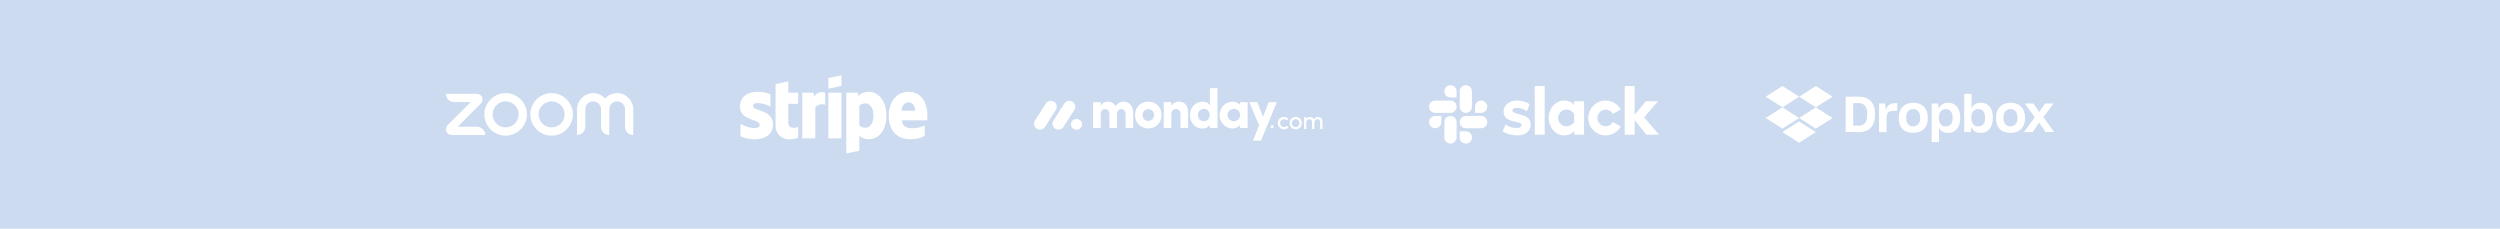 <svg width="1727" height="158" viewBox="0 0 1727 158" fill="none" xmlns="http://www.w3.org/2000/svg">
<rect width="1727" height="158" fill="#CCDBF0"/>
<g clip-path="url(#clip0_6_423)">
<path d="M335.16 93.245H312.131C310.603 93.245 309.188 92.454 308.453 91.099C307.661 89.518 307.943 87.655 309.188 86.47L325.201 70.492H313.715C310.546 70.492 308 67.895 308 64.79H329.219C330.746 64.79 332.161 65.581 332.897 66.936C333.689 68.516 333.406 70.379 332.161 71.565L316.148 87.542H329.445C332.614 87.542 335.16 90.139 335.16 93.245ZM426.372 64.339C423.09 64.339 420.091 65.75 418.054 68.065C416.017 65.806 413.018 64.339 409.737 64.339C403.626 64.339 398.59 69.533 398.59 75.63V93.245C401.758 93.245 404.305 90.704 404.305 87.542V75.573C404.305 72.638 406.568 70.154 409.51 70.041C412.622 69.928 415.169 72.412 415.169 75.461V87.542C415.169 90.704 417.715 93.245 420.883 93.245V75.573C420.883 72.638 423.147 70.154 426.089 70.041C429.201 69.928 431.747 72.412 431.747 75.461V87.542C431.747 90.704 434.294 93.245 437.462 93.245V75.63C437.519 69.533 432.483 64.339 426.372 64.339ZM364.017 79.017C364.017 87.091 357.397 93.696 349.306 93.696C341.158 93.696 334.594 87.091 334.594 79.017C334.594 70.944 341.214 64.339 349.306 64.339C357.397 64.339 364.017 70.944 364.017 79.017ZM358.302 79.017C358.302 74.049 354.285 70.041 349.306 70.041C344.326 70.041 340.309 74.049 340.309 79.017C340.309 83.986 344.326 87.994 349.306 87.994C354.285 87.994 358.302 83.986 358.302 79.017ZM395.76 79.017C395.76 87.091 389.14 93.696 381.049 93.696C372.901 93.696 366.337 87.091 366.337 79.017C366.337 70.944 372.957 64.339 381.049 64.339C389.14 64.339 395.76 70.944 395.76 79.017ZM390.046 79.017C390.046 74.049 386.028 70.041 381.049 70.041C376.07 70.041 372.052 74.049 372.052 79.017C372.052 83.986 376.07 87.994 381.049 87.994C386.028 87.994 390.046 83.986 390.046 79.017Z" fill="white"/>
</g>
<path fill-rule="evenodd" clip-rule="evenodd" d="M640.661 79.919C640.661 70.685 636.2 63.399 627.674 63.399C619.111 63.399 613.93 70.685 613.93 79.847C613.93 90.704 620.046 96.187 628.825 96.187C633.106 96.187 636.344 95.213 638.791 93.843V86.628C636.344 87.855 633.538 88.612 629.976 88.612C626.486 88.612 623.392 87.386 622.996 83.129H640.589C640.589 82.661 640.661 80.785 640.661 79.919ZM622.889 76.492C622.889 72.416 625.371 70.721 627.638 70.721C629.832 70.721 632.171 72.416 632.171 76.492H622.889Z" fill="white"/>
<path fill-rule="evenodd" clip-rule="evenodd" d="M600.043 63.399C596.517 63.399 594.251 65.058 592.992 66.212L592.524 63.976H584.609V106.035L593.603 104.123L593.639 93.915C594.934 94.853 596.841 96.187 600.007 96.187C606.447 96.187 612.312 90.993 612.312 79.558C612.276 69.098 606.339 63.399 600.043 63.399ZM597.885 88.252C595.762 88.252 594.503 87.494 593.639 86.556L593.603 73.174C594.539 72.128 595.834 71.406 597.885 71.406C601.159 71.406 603.425 75.086 603.425 79.811C603.425 84.644 601.194 88.252 597.885 88.252Z" fill="white"/>
<path fill-rule="evenodd" clip-rule="evenodd" d="M572.233 61.27L581.263 59.322V52L572.233 53.912V61.27Z" fill="white"/>
<path d="M581.263 64.012H572.233V95.574H581.263V64.012Z" fill="white"/>
<path fill-rule="evenodd" clip-rule="evenodd" d="M562.555 66.681L561.979 64.012H554.208V95.574H563.202V74.184C565.325 71.406 568.923 71.911 570.038 72.308V64.012C568.887 63.579 564.677 62.785 562.555 66.681Z" fill="white"/>
<path fill-rule="evenodd" clip-rule="evenodd" d="M544.566 56.184L535.787 58.06L535.751 86.953C535.751 92.292 539.745 96.223 545.069 96.223C548.02 96.223 550.178 95.682 551.365 95.033V87.71C550.214 88.18 544.53 89.839 544.53 84.5V71.695H551.365V64.012H544.53L544.566 56.184Z" fill="white"/>
<path fill-rule="evenodd" clip-rule="evenodd" d="M520.245 73.174C520.245 71.767 521.396 71.226 523.303 71.226C526.037 71.226 529.491 72.056 532.226 73.535V65.058C529.239 63.867 526.289 63.399 523.303 63.399C516 63.399 511.143 67.222 511.143 73.607C511.143 83.562 524.814 81.975 524.814 86.268C524.814 87.927 523.375 88.468 521.36 88.468C518.374 88.468 514.561 87.242 511.539 85.582V94.167C514.884 95.61 518.266 96.223 521.36 96.223C528.844 96.223 533.989 92.508 533.989 86.051C533.953 75.302 520.245 77.214 520.245 73.174Z" fill="white"/>
<g clip-path="url(#clip1_6_423)">
<path d="M718.417 89.549C717.682 89.551 716.961 89.358 716.326 88.989C715.691 88.621 715.165 88.091 714.802 87.452C714.445 86.819 714.267 86.1 714.287 85.373C714.307 84.645 714.524 83.937 714.916 83.324L722.359 71.636C722.74 71.008 723.28 70.493 723.926 70.142C724.571 69.791 725.298 69.618 726.033 69.64C726.766 69.658 727.482 69.87 728.107 70.255C728.732 70.64 729.243 71.184 729.588 71.832C730.282 73.144 730.196 74.722 729.365 75.954L721.927 87.641C721.549 88.229 721.03 88.712 720.416 89.046C719.803 89.379 719.115 89.553 718.417 89.549Z" fill="white"/>
<path d="M731.182 89.549C729.681 89.549 728.3 88.747 727.575 87.457C727.218 86.825 727.04 86.108 727.06 85.382C727.08 84.657 727.297 83.951 727.688 83.34L735.117 71.679C735.492 71.042 736.031 70.517 736.677 70.158C737.324 69.8 738.055 69.621 738.794 69.64C740.308 69.673 741.679 70.52 742.373 71.844C743.062 73.169 742.961 74.757 742.105 75.985L734.678 87.646C734.302 88.231 733.785 88.712 733.174 89.045C732.563 89.378 731.878 89.551 731.182 89.549Z" fill="white"/>
<path d="M743.663 89.647C745.78 89.647 747.495 87.968 747.495 85.896C747.495 83.824 745.78 82.144 743.663 82.144C741.547 82.144 739.832 83.824 739.832 85.896C739.832 87.968 741.547 89.647 743.663 89.647Z" fill="white"/>
<path d="M910.123 82.362C911.281 82.362 911.973 83.185 911.973 84.533V89.153H913.545V84.428C913.545 82.135 912.465 80.805 910.434 80.805C909.639 80.805 908.378 81.023 907.626 82.485C907.451 82.054 907.163 81.678 906.791 81.398C906.42 81.117 905.98 80.942 905.518 80.892C905.226 80.839 904.93 80.822 904.634 80.84C903.988 80.892 902.837 81.294 902.406 82.206V80.981H900.833V89.153H902.406V84.743C902.406 83.027 903.529 82.362 904.653 82.362C905.707 82.362 906.399 83.168 906.399 84.516V89.153H907.963V84.743C907.963 83.377 908.783 82.346 910.123 82.362ZM895.057 87.788C895.776 87.804 896.47 87.517 896.973 86.996C897.477 86.476 897.745 85.768 897.718 85.041C897.718 83.395 896.507 82.362 895.057 82.362C893.605 82.362 892.395 83.395 892.395 85.041C892.367 85.766 892.635 86.473 893.136 86.992C893.638 87.512 894.328 87.8 895.044 87.788H895.057ZM895.057 89.321C892.758 89.321 890.839 87.622 890.839 85.031C890.839 82.441 892.758 80.796 895.057 80.796C897.356 80.796 899.291 82.441 899.291 85.031C899.291 87.622 897.345 89.329 895.046 89.329L895.057 89.321ZM882.742 85.031L882.726 85.041C882.726 82.45 884.695 80.805 887.01 80.796C887.592 80.785 888.169 80.896 888.705 81.122C889.241 81.348 889.723 81.684 890.121 82.108L888.929 83.124C888.676 82.875 888.376 82.679 888.047 82.547C887.717 82.415 887.365 82.349 887.01 82.354C885.56 82.354 884.298 83.387 884.298 85.031C884.298 86.143 884.959 87.144 885.973 87.57C886.987 87.996 888.153 87.76 888.929 86.974L890.139 87.99C889.74 88.418 889.255 88.758 888.716 88.988C888.177 89.217 887.596 89.33 887.01 89.321C884.713 89.321 882.742 87.622 882.742 85.031ZM877.707 87.585C877.705 87.442 877.732 87.3 877.785 87.167C877.838 87.034 877.917 86.914 878.017 86.811C878.116 86.709 878.235 86.628 878.367 86.571C878.498 86.515 878.639 86.486 878.782 86.484C878.925 86.486 879.066 86.515 879.198 86.571C879.329 86.628 879.448 86.709 879.548 86.811C879.648 86.914 879.727 87.034 879.78 87.167C879.833 87.3 879.859 87.442 879.858 87.585C879.844 87.861 879.725 88.122 879.525 88.314C879.325 88.506 879.059 88.614 878.782 88.617C878.505 88.614 878.24 88.506 878.04 88.314C877.84 88.122 877.721 87.861 877.707 87.585Z" fill="white"/>
<path fill-rule="evenodd" clip-rule="evenodd" d="M882.009 70.591H876.409L872.484 80.709L868.58 70.591H862.981L869.788 86.58L865.554 97.151H871.113L882.009 70.591ZM847.955 79.484C847.955 82.039 850.188 83.719 852.381 83.719C854.537 83.719 856.655 82.155 856.655 79.483C856.655 76.81 854.537 75.244 852.381 75.244C850.188 75.244 847.955 76.928 847.955 79.484ZM856.655 88.412V86.389C855.519 88.108 852.87 88.758 851.511 88.758C847.011 88.758 842.509 85.21 842.509 79.483C842.509 73.757 847.009 70.209 851.511 70.209C852.645 70.209 855.294 70.587 856.655 72.574V70.597H861.874V88.415L856.655 88.412ZM841.023 88.412H835.804V86.198C834.932 87.838 832.818 88.794 830.623 88.794C826.083 88.794 822.073 85.169 822.073 79.555C822.073 73.836 826.083 70.206 830.623 70.206C832.814 70.206 834.935 71.12 835.804 72.762V60.883H841.023V88.412ZM835.691 79.443C835.691 76.772 833.762 75.206 831.607 75.206C829.374 75.206 827.519 76.885 827.519 79.443C827.519 82.083 829.374 83.754 831.605 83.754C833.802 83.757 835.691 82.001 835.691 79.443ZM809.168 78.983C809.168 76.274 810.568 75.357 812.421 75.357C814.198 75.357 815.485 76.54 815.485 78.905V88.409H820.742V77.762C820.742 72.688 818.244 70.206 814.272 70.206C812.193 70.206 810.113 71.388 809.167 73.183V70.591H803.913V88.409H809.168V78.983ZM793.237 88.715C788.245 88.715 784.081 85.052 784.081 79.442C784.081 73.828 788.24 70.201 793.237 70.201C798.234 70.201 802.43 73.828 802.43 79.442C802.43 85.055 798.23 88.715 793.237 88.715ZM793.237 83.527C795.429 83.527 797.247 81.922 797.247 79.443C797.247 77.038 795.431 75.397 793.237 75.397C792.709 75.389 792.185 75.488 791.697 75.689C791.208 75.89 790.766 76.188 790.396 76.565C790.024 76.945 789.733 77.395 789.538 77.889C789.344 78.384 789.251 78.912 789.265 79.443C789.267 81.925 791.082 83.527 793.237 83.527ZM774.656 75.359C776.206 75.359 777.568 76.581 777.568 78.907V88.412H782.788V78.292C782.788 72.912 780.172 70.203 775.979 70.203C774.733 70.203 772.387 70.581 770.684 73.369C769.7 71.308 767.809 70.239 765.015 70.239C764.045 70.234 763.094 70.509 762.276 71.03C761.458 71.551 760.807 72.297 760.401 73.178V70.592H755.141V88.411H760.397V78.983C760.397 76.274 761.873 75.357 763.46 75.357C764.974 75.357 766.333 76.54 766.373 78.792V88.411H771.63V78.983C771.63 76.392 772.992 75.359 774.656 75.359Z" fill="white"/>
</g>
<path d="M1038.02 90.61L1040 85.986C1042.15 87.592 1045 88.427 1047.82 88.427C1049.9 88.427 1051.21 87.624 1051.21 86.403C1051.18 82.999 1038.75 85.665 1038.66 77.123C1038.63 72.787 1042.47 69.448 1047.91 69.448C1051.15 69.448 1054.38 70.25 1056.68 72.081L1054.83 76.802C1052.71 75.453 1050.09 74.489 1047.59 74.489C1045.89 74.489 1044.77 75.292 1044.77 76.32C1044.81 79.66 1057.33 77.829 1057.45 85.986C1057.45 90.418 1053.71 93.533 1048.33 93.533C1044.39 93.533 1040.77 92.601 1038.02 90.61Z" fill="white"/>
<path d="M1114.19 84.316C1113.2 86.05 1111.34 87.238 1109.2 87.238C1106.03 87.238 1103.47 84.669 1103.47 81.49C1103.47 78.311 1106.03 75.742 1109.2 75.742C1111.34 75.742 1113.2 76.93 1114.19 78.664L1119.67 75.613C1117.62 71.952 1113.68 69.448 1109.2 69.448C1102.57 69.448 1097.19 74.843 1097.19 81.49C1097.19 88.138 1102.57 93.533 1109.2 93.533C1113.71 93.533 1117.62 91.06 1119.67 87.367L1114.19 84.316Z" fill="white"/>
<path d="M1067.06 59.46H1060.21V93.083H1067.06V59.46Z" fill="white"/>
<path d="M1122.36 59.46V93.083H1129.21V82.999L1137.34 93.083H1146.12L1135.77 81.105L1145.35 69.929H1136.96L1129.21 79.21V59.46H1122.36Z" fill="white"/>
<path d="M1087.42 84.38C1086.43 86.018 1084.38 87.238 1082.08 87.238C1078.91 87.238 1076.35 84.669 1076.35 81.49C1076.35 78.311 1078.91 75.742 1082.08 75.742C1084.38 75.742 1086.43 77.026 1087.42 78.696V84.38ZM1087.42 69.929V72.659C1086.3 70.764 1083.52 69.448 1080.6 69.448C1074.58 69.448 1069.84 74.778 1069.84 81.458C1069.84 88.138 1074.58 93.533 1080.6 93.533C1083.52 93.533 1086.3 92.216 1087.42 90.321V93.051H1094.28V69.929H1087.42Z" fill="white"/>
<path d="M995.655 84.348C995.655 86.692 993.765 88.587 991.428 88.587C989.091 88.587 987.201 86.692 987.201 84.348C987.201 82.004 989.091 80.109 991.428 80.109H995.655V84.348Z" fill="white"/>
<path d="M997.768 84.348C997.768 82.004 999.657 80.109 1001.99 80.109C1004.33 80.109 1006.22 82.004 1006.22 84.348V94.946C1006.22 97.29 1004.33 99.185 1001.99 99.185C999.657 99.185 997.768 97.29 997.768 94.946V84.348Z" fill="white"/>
<path d="M1001.99 67.328C999.657 67.328 997.768 65.433 997.768 63.089C997.768 60.745 999.657 58.85 1001.99 58.85C1004.33 58.85 1006.22 60.745 1006.22 63.089V67.328H1001.99Z" fill="white"/>
<path d="M1001.99 69.48C1004.33 69.48 1006.22 71.374 1006.22 73.719C1006.22 76.063 1004.33 77.958 1001.99 77.958H991.396C989.059 77.958 987.17 76.063 987.17 73.719C987.17 71.374 989.059 69.48 991.396 69.48H1001.99Z" fill="white"/>
<path d="M1018.93 73.719C1018.93 71.374 1020.82 69.48 1023.16 69.48C1025.5 69.48 1027.39 71.374 1027.39 73.719C1027.39 76.063 1025.5 77.958 1023.16 77.958H1018.93V73.719Z" fill="white"/>
<path d="M1016.82 73.719C1016.82 76.063 1014.93 77.958 1012.59 77.958C1010.26 77.958 1008.37 76.063 1008.37 73.719V63.089C1008.37 60.745 1010.26 58.85 1012.59 58.85C1014.93 58.85 1016.82 60.745 1016.82 63.089V73.719Z" fill="white"/>
<path d="M1012.59 90.707C1014.93 90.707 1016.82 92.601 1016.82 94.946C1016.82 97.29 1014.93 99.185 1012.59 99.185C1010.26 99.185 1008.37 97.29 1008.37 94.946V90.707H1012.59Z" fill="white"/>
<path d="M1012.59 88.587C1010.26 88.587 1008.37 86.692 1008.37 84.348C1008.37 82.004 1010.26 80.109 1012.59 80.109H1023.19C1025.53 80.109 1027.42 82.004 1027.42 84.348C1027.42 86.692 1025.53 88.587 1023.19 88.587H1012.59Z" fill="white"/>
<g clip-path="url(#clip2_6_423)">
<path d="M1242.85 66.787L1231.3 74.151L1242.85 81.515L1231.3 88.879L1219.74 81.475L1231.3 74.111L1219.74 66.787L1231.3 59.423L1242.85 66.787ZM1231.24 91.247L1242.79 83.883L1254.35 91.247L1242.79 98.611L1231.24 91.247ZM1242.85 81.475L1254.41 74.111L1242.85 66.787L1254.35 59.423L1265.91 66.787L1254.35 74.151L1265.91 81.515L1254.35 88.879L1242.85 81.475Z" fill="white"/>
<path d="M1274.98 66.787H1284.32C1290.28 66.787 1295.2 70.231 1295.2 78.092V79.744C1295.2 87.665 1290.6 91.227 1284.5 91.227H1274.98V66.787ZM1280.2 71.226V86.769H1284.2C1287.59 86.769 1289.86 84.56 1289.86 79.644V78.351C1289.86 73.435 1287.47 71.226 1284.02 71.226H1280.2ZM1297.97 71.464H1302.15L1302.83 76.062C1303.63 72.937 1305.66 71.265 1309.35 71.265H1310.64V76.54H1308.49C1304.25 76.54 1303.21 78.012 1303.21 82.192V91.287H1298.05V71.464H1297.97ZM1311.68 81.774V81.217C1311.68 74.589 1315.92 70.967 1321.7 70.967C1327.6 70.967 1331.72 74.589 1331.72 81.217V81.774C1331.72 88.282 1327.72 91.785 1321.7 91.785C1315.31 91.725 1311.68 88.302 1311.68 81.774ZM1326.44 81.714V81.217C1326.44 77.535 1324.59 75.326 1321.64 75.326C1318.75 75.326 1316.84 77.356 1316.84 81.217V81.714C1316.84 85.277 1318.69 87.307 1321.64 87.307C1324.59 87.247 1326.44 85.277 1326.44 81.714ZM1334.43 71.464H1338.74L1339.24 75.206C1340.27 72.698 1342.48 70.967 1345.75 70.967C1350.79 70.967 1354.12 74.589 1354.12 81.296V81.853C1354.12 88.362 1350.43 91.805 1345.75 91.805C1342.62 91.805 1340.47 90.391 1339.42 88.123V98.134H1334.37L1334.43 71.464ZM1348.88 81.714V81.276C1348.88 77.336 1346.85 75.385 1344.14 75.385C1341.25 75.385 1339.34 77.594 1339.34 81.276V81.654C1339.34 85.157 1341.19 87.366 1344.08 87.366C1347.05 87.307 1348.88 85.416 1348.88 81.714ZM1361.75 87.625L1361.31 91.247H1356.89V64.837H1361.93V74.967C1363.05 72.38 1365.26 70.967 1368.39 70.967C1373.13 71.026 1376.64 74.29 1376.64 80.858V81.475C1376.64 88.043 1373.31 91.805 1368.27 91.805C1364.94 91.725 1362.79 90.192 1361.75 87.625ZM1371.34 81.475V80.978C1371.34 77.356 1369.36 75.326 1366.59 75.326C1363.77 75.326 1361.79 77.594 1361.79 81.037V81.475C1361.79 85.157 1363.71 87.307 1366.53 87.307C1369.56 87.307 1371.34 85.416 1371.34 81.475ZM1378.85 81.774V81.217C1378.85 74.589 1383.09 70.967 1388.87 70.967C1394.77 70.967 1398.89 74.589 1398.89 81.217V81.774C1398.89 88.282 1394.83 91.785 1388.87 91.785C1382.48 91.725 1378.85 88.302 1378.85 81.774ZM1393.65 81.714V81.217C1393.65 77.535 1391.8 75.326 1388.85 75.326C1385.96 75.326 1384.05 77.356 1384.05 81.217V81.714C1384.05 85.277 1385.9 87.307 1388.85 87.307C1391.82 87.247 1393.65 85.277 1393.65 81.714ZM1405.65 80.978L1398.7 71.464H1404.65L1408.66 77.415L1412.72 71.464H1418.62L1411.57 80.918L1419 91.247H1413.16L1408.62 84.68L1404.2 91.247H1398.1L1405.65 80.978Z" fill="white"/>
</g>
<defs>
<clipPath id="clip0_6_423">
<rect width="129.519" height="29.358" fill="white" transform="translate(308 64.339)"/>
</clipPath>
<clipPath id="clip1_6_423">
<rect width="199.26" height="36.268" fill="white" transform="translate(714.286 60.883)"/>
</clipPath>
<clipPath id="clip2_6_423">
<rect width="199.26" height="39.188" fill="white" transform="translate(1219.74 59.423)"/>
</clipPath>
</defs>
</svg>
